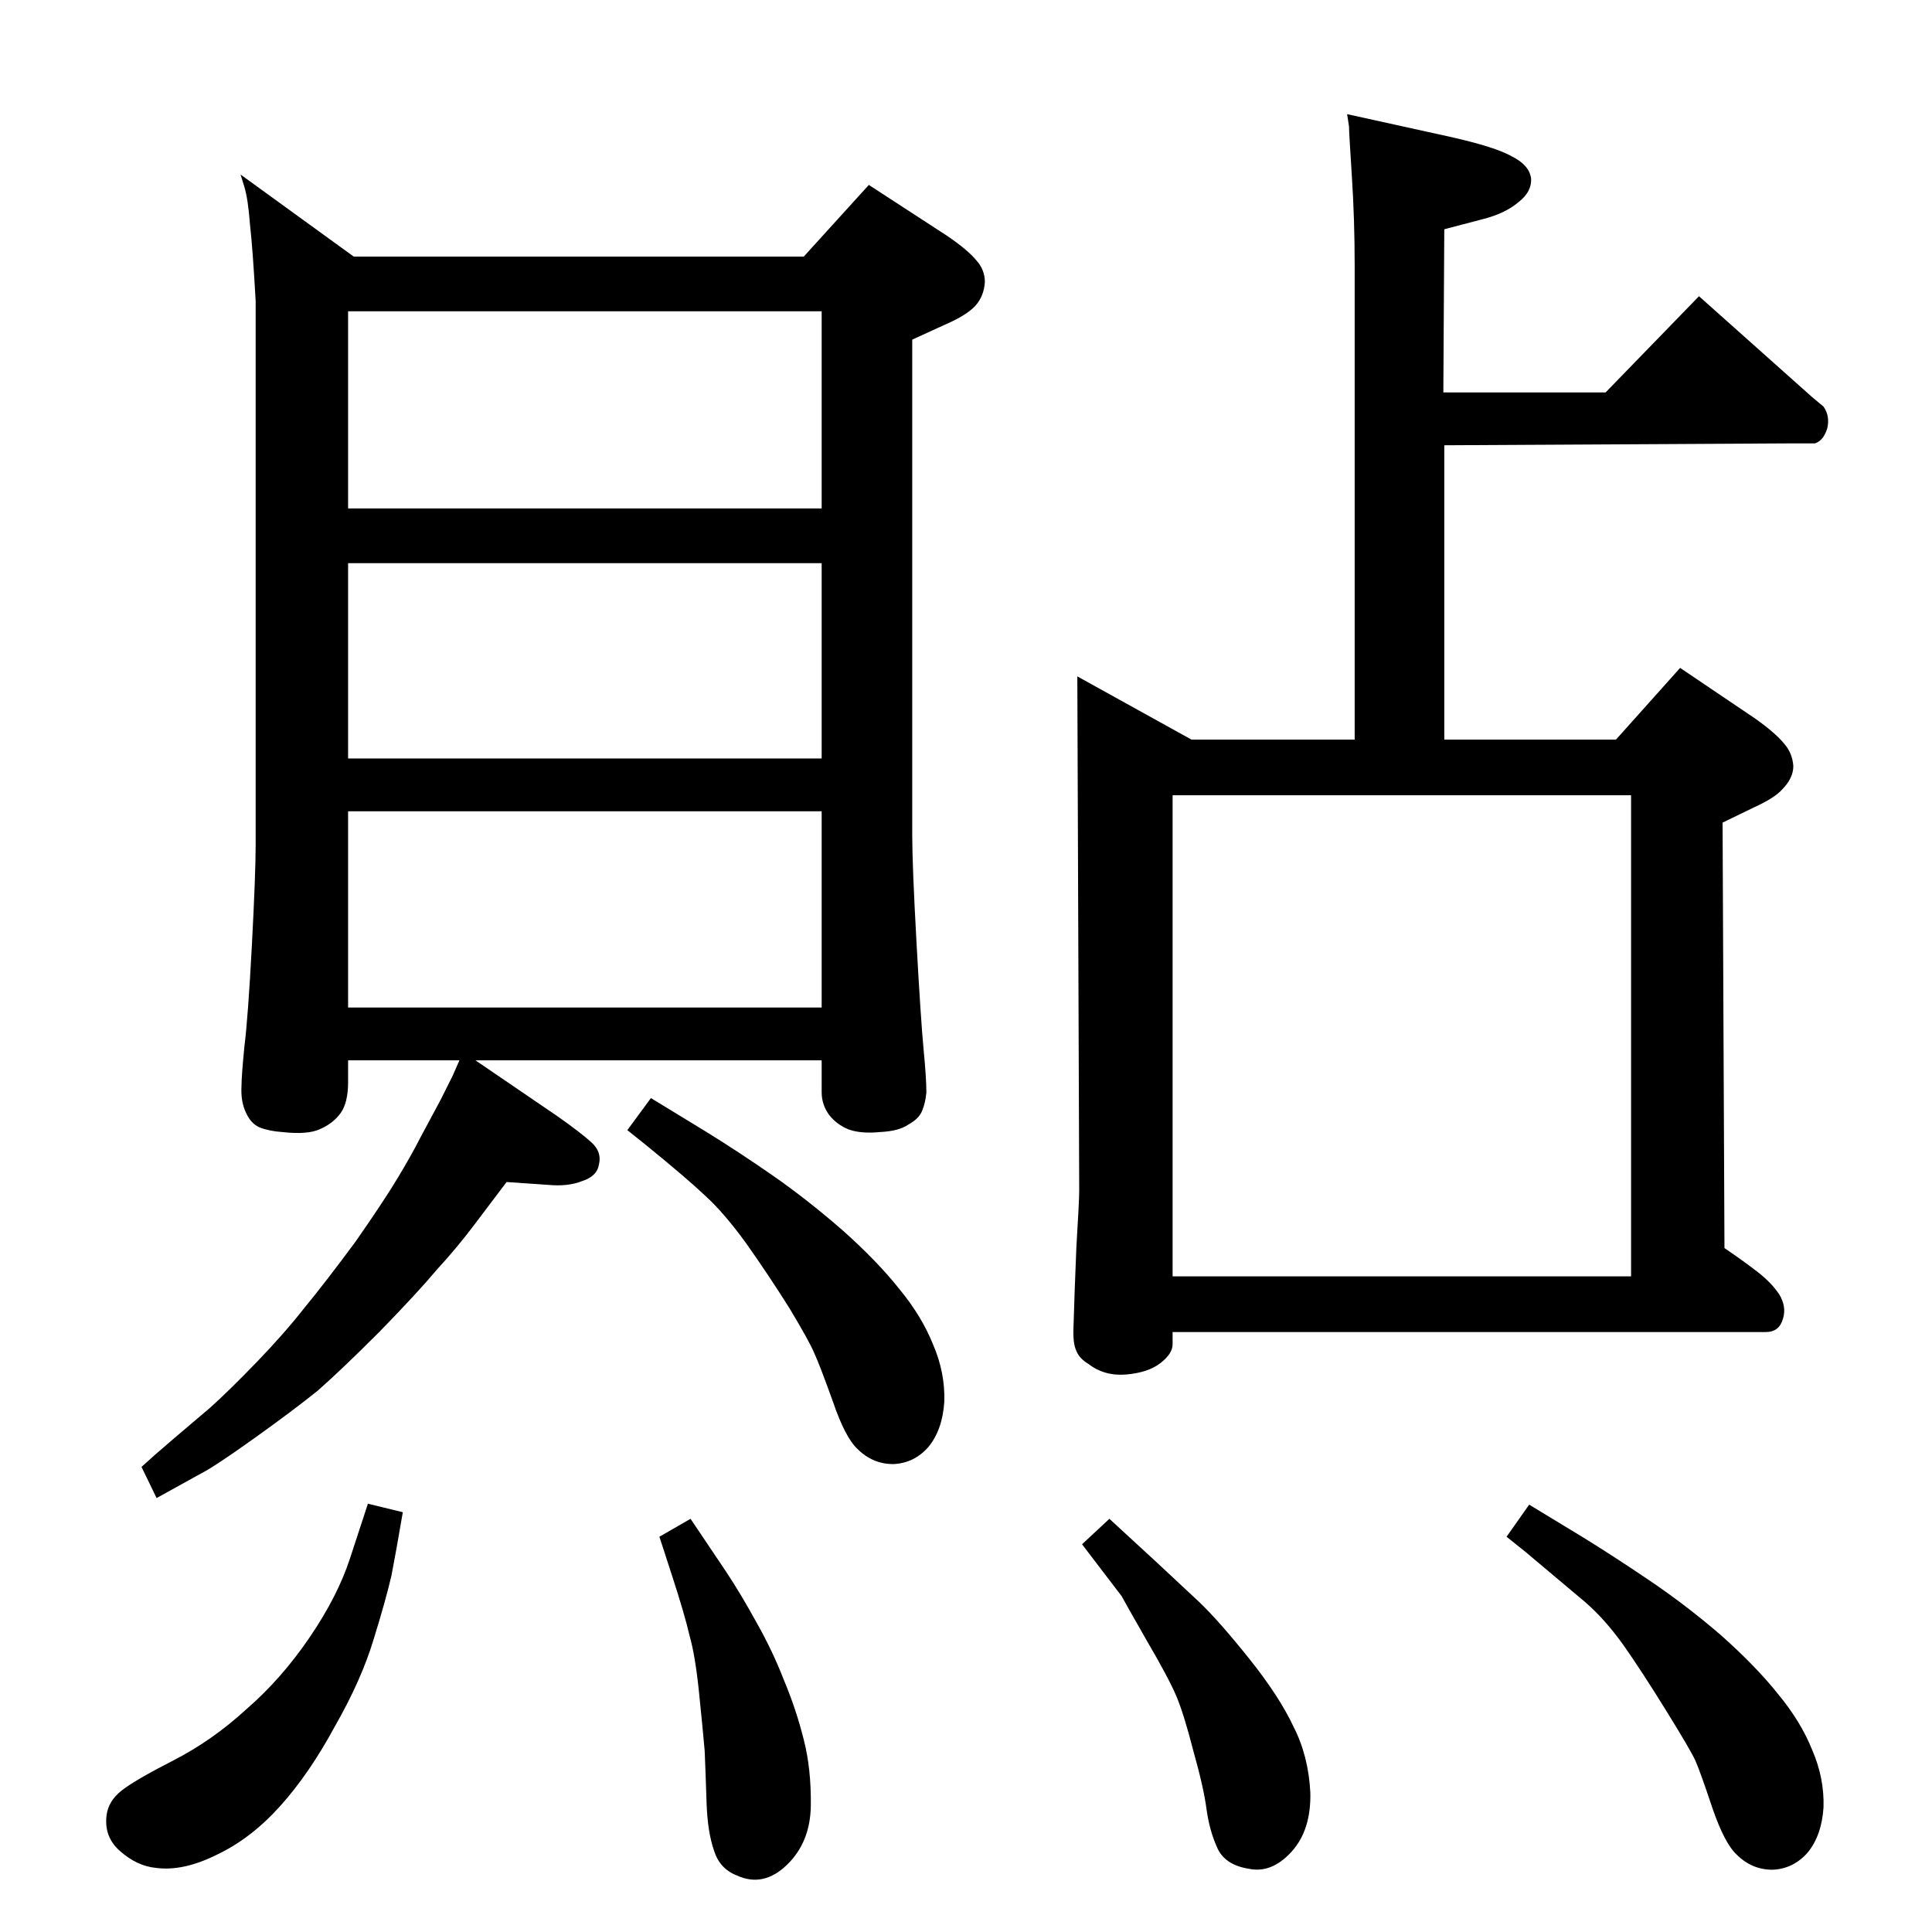 <?xml version="1.0" standalone="no"?>
<!DOCTYPE svg PUBLIC "-//W3C//DTD SVG 1.1//EN" "http://www.w3.org/Graphics/SVG/1.1/DTD/svg11.dtd" >
<svg xmlns="http://www.w3.org/2000/svg" xmlns:xlink="http://www.w3.org/1999/xlink" version="1.1" viewBox="0 0 2048 2048">
  <g transform="matrix(1 0 0 -1 0 2048)">
   <path fill="currentColor"
d="M504 924l88 -60q24 -17 35 -27t8 -23q-2 -13 -18 -18q-15 -6 -36 -4l-44 3l-34 -45q-18 -24 -40 -48q-21 -25 -61 -66q-40 -40 -65 -62q-26 -21 -68 -51t-56 -37l-47 -26l-16 33q13 12 33 29l40 34q20 18 49 48t51 58q23 28 54 70q30 43 45 68t23 41l22 41l13 26l7 16
h-118v-23q0 -22 -8 -33t-22 -17q-13 -6 -40 -3q-14 1 -24 5q-9 4 -14 15q-6 12 -5 29q0 10 3 41q4 32 8 108t4 106v577q-3 54 -6 81q-2 27 -6 40l-4 13l120 -87h477l69 76l83 -54q22 -15 31 -26q9 -10 9 -23q-1 -15 -10 -25t-32 -20l-35 -16v-525q0 -32 4.5 -113.5
t7.5 -113.5q3 -31 3 -46q-1 -11 -4.5 -19.5t-14.5 -14.5q-10 -7 -30 -8q-21 -2 -34 3q-12 5 -20 15q-8 11 -8 24v34h-367zM871 1718h-502v-209h502v209zM369 980h502v208h-502v-208zM369 1244h502v207h-502v-207zM390 454l37 -9q-7 -41 -12 -67q-6 -26 -19 -68
q-13 -43 -41 -92q-27 -50 -58 -84.5t-67 -51.5q-36 -18 -65 -14q-20 2 -38 18q-17 15 -14 38q2 15 16 26t55 32t77 54q37 32 67 76t43 84zM732 438l37 -55q16 -24 33 -55q17 -30 29 -61q13 -31 21 -63q8 -31 7.5 -70t-25.5 -63t-53 -11q-18 7 -24 26q-7 20 -8 51t-2 55
q-2 23 -6 62t-10 60q-5 22 -19 65l-13 40zM1176 438l50 -46l45 -42q21 -20 53 -60t47 -72q16 -31 18 -70q1 -40 -20 -63t-45 -18q-26 4 -34 23q-8 18 -11 40q-3 23 -14 62q-10 39 -18 58t-32 60q-24 42 -26 46l-42 55zM1621 453l56 -34q31 -19 71 -46t77 -59q37 -33 60 -62
q24 -29 36 -59q13 -30 12 -61q-2 -30 -17 -48q-15 -17 -37 -18q-22 0 -38 16q-13 12 -26 50q-13 39 -18 50t-31 53t-45 69q-20 28 -41 46l-63 53l-20 16zM1530 1632h172l99 102l120 -107l12 -10q7 -10 4 -23q-4 -13 -13 -16h-26l-367 -2v-312h182l68 76l80 -54
q21 -15 30 -26q9 -10 10 -24q0 -13 -12 -25q-8 -9 -30 -19l-33 -16l2 -451q22 -15 36 -26t22 -23q8 -13 4 -26q-4 -14 -18 -14h-629v-13q0 -10 -13 -20t-36 -12t-40 11q-10 6 -13 14q-4 8 -3 27q1 35 3 83q3 49 3 60l-2 545l121 -67h173v503q0 48 -3 94.5t-3 52.5l-2 13
l109 -24q49 -11 66 -21q18 -9 20 -23q1 -14 -13 -25q-14 -12 -37 -18l-42 -11zM1243 695h486v510h-486v-510zM690 884l59 -36q34 -21 70 -46t74 -58q37 -33 60 -62q24 -29 36 -59q13 -30 12 -61q-2 -30 -17 -48q-15 -17 -37 -18q-22 0 -38 16q-13 12 -26 50q-14 39 -20 52
q-5 12 -26 47q-22 35 -46 69q-24 33 -44 51q-19 18 -62 53l-20 16z" />
  </g>

</svg>
